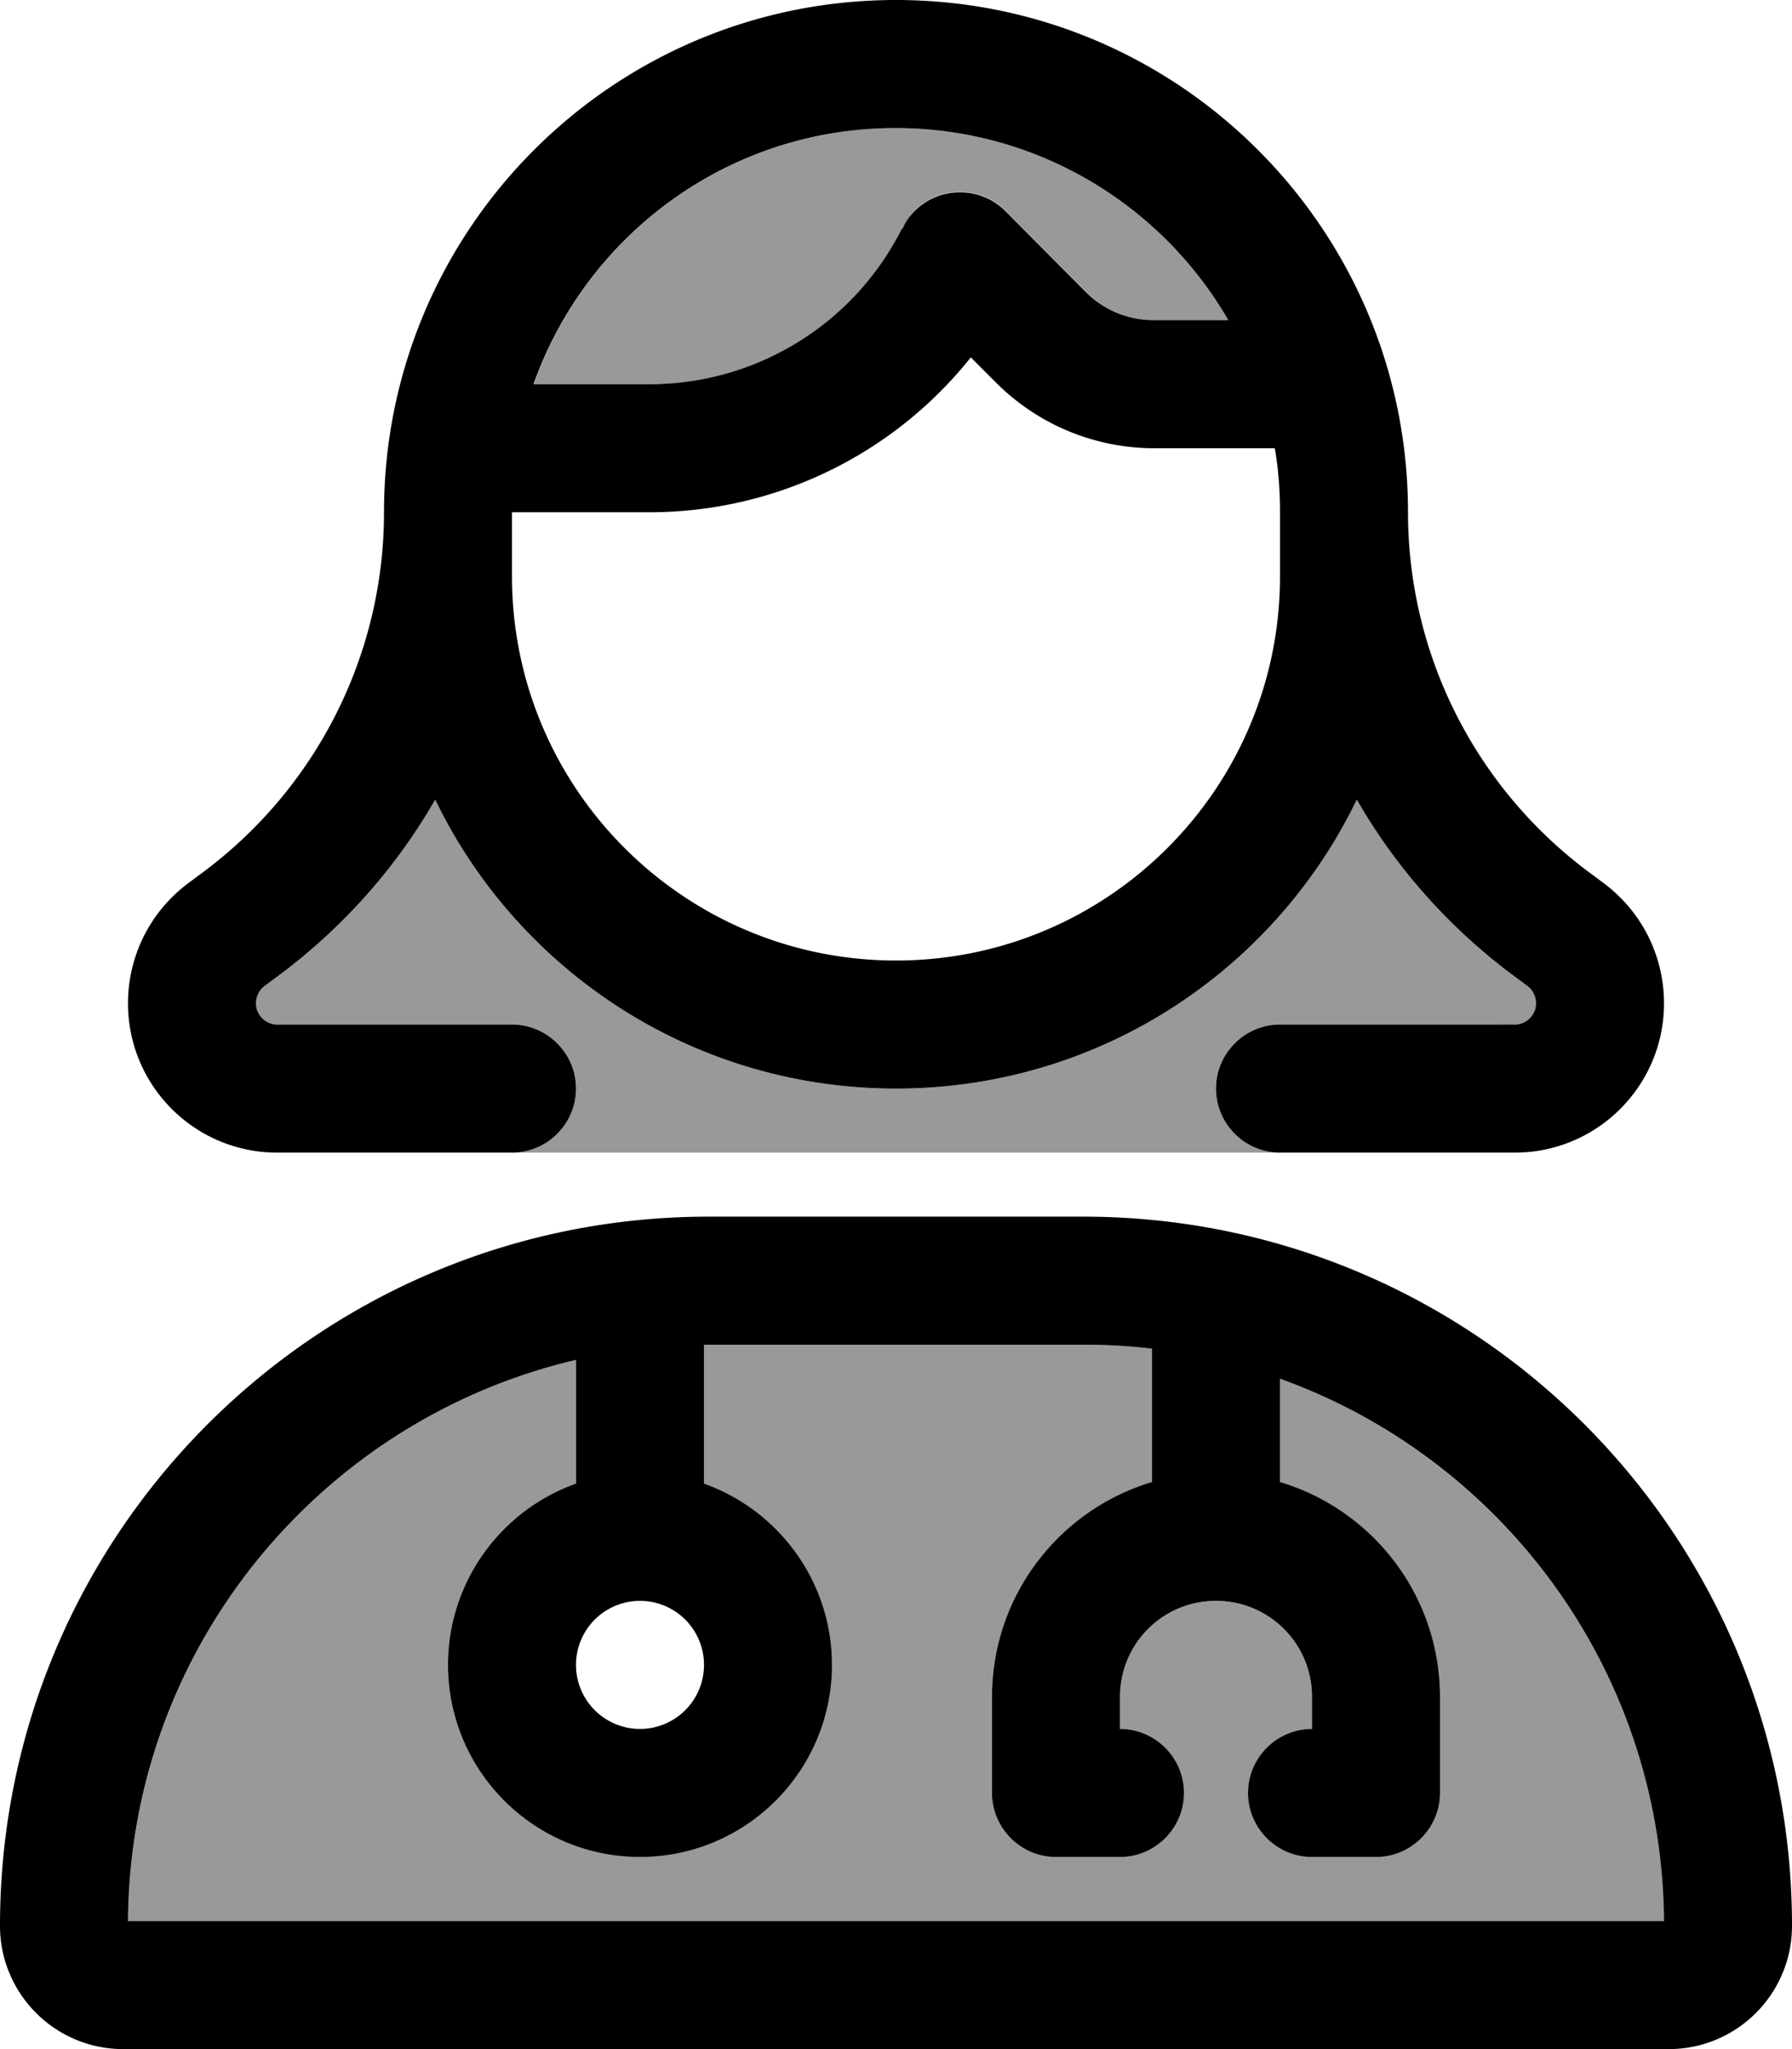 <svg xmlns="http://www.w3.org/2000/svg" viewBox="0 0 448 512"><!--! Font Awesome Pro 6.7.1 by @fontawesome - https://fontawesome.com License - https://fontawesome.com/license (Commercial License) Copyright 2024 Fonticons, Inc. --><defs><style>.fa-secondary{opacity:.4}</style></defs><path class="fa-secondary" d="M32 480l384 0c-.5-62.4-40.4-115.4-96-135.5l0 25.8c23.1 6.9 40 28.3 40 53.7l0 24c0 8.8-7.2 16-16 16l-16 0c-8.8 0-16-7.2-16-16s7.2-16 16-16l0-8c0-13.3-10.7-24-24-24s-24 10.7-24 24l0 8c8.8 0 16 7.2 16 16s-7.2 16-16 16l-16 0c-8.8 0-16-7.2-16-16l0-24c0-25.4 16.9-46.8 40-53.7l0-33.3c-5.6-.7-11.4-1-17.2-1l-93.6 0-1.2 0 0 34.7c18.6 6.6 32 24.4 32 45.3c0 26.5-21.5 48-48 48s-48-21.5-48-48c0-20.9 13.4-38.7 32-45.3l0-30.9C80.2 354.7 32.6 411.8 32 480zM64 250.7c0 2.9 2.4 5.3 5.3 5.3l58.7 0c8.8 0 16 7.2 16 16s-7.2 16-16 16l96 0 96 0c-8.8 0-16-7.2-16-16s7.2-16 16-16l58.7 0c2.9 0 5.3-2.4 5.3-5.3c0-1.7-.8-3.3-2.1-4.3l-4.3-3.2c-15.8-11.9-28.8-26.7-38.4-43.4C318.5 242.6 274.7 272 224 272s-94.5-29.4-115.2-72.2c-9.6 16.7-22.6 31.5-38.4 43.4l-4.3 3.2c-1.3 1-2.1 2.6-2.1 4.3zM133.5 96l28.9 0c26.7 0 51.2-15 63.2-38.9c.8-1.6 1.8-3.1 3.1-4.5c6.2-6.2 16.4-6.2 22.6 0L271.6 73c4.5 4.5 10.6 7 17 7l18.6 0C290.6 51.3 259.5 32 224 32c-41.8 0-77.4 26.7-90.5 64z"/><path class="fa-primary" d="M320 144c0 53-43 96-96 96s-96-43-96-96l0-16 34.3 0c31.7 0 61.1-14.5 80.4-38.7l6.3 6.3c10.5 10.5 24.7 16.4 39.6 16.4l30.1 0c.9 5.2 1.3 10.5 1.3 16l0 16zm32-16C352 57.3 294.7 0 224 0S96 57.3 96 128c0 35.3-16.6 68.4-44.8 89.6l-4.3 3.2C37.5 227.9 32 238.9 32 250.7C32 271.3 48.7 288 69.3 288l58.7 0c8.8 0 16-7.2 16-16s-7.2-16-16-16l-58.7 0c-2.9 0-5.3-2.4-5.3-5.3c0-1.7 .8-3.3 2.1-4.3l4.3-3.2c15.8-11.9 28.8-26.7 38.4-43.4C129.5 242.6 173.3 272 224 272s94.5-29.4 115.2-72.2c9.6 16.7 22.6 31.5 38.4 43.4l4.3 3.2c1.3 1 2.1 2.6 2.1 4.3c0 2.9-2.4 5.3-5.3 5.3L320 256c-8.8 0-16 7.2-16 16s7.2 16 16 16l58.7 0c20.6 0 37.3-16.7 37.3-37.3c0-11.8-5.5-22.8-14.9-29.9l-4.3-3.2C368.6 196.4 352 163.3 352 128zM225.5 57.1C213.5 81 189.1 96 162.3 96l-28.9 0c13.2-37.3 48.7-64 90.5-64c35.5 0 66.6 19.3 83.2 48l-18.6 0c-6.4 0-12.5-2.5-17-7L251.3 52.7c-6.2-6.2-16.4-6.2-22.6 0c-1.3 1.3-2.4 2.8-3.1 4.5zM270.8 336c5.8 0 11.5 .3 17.2 1l0 33.3c-23.1 6.9-40 28.3-40 53.7l0 24c0 8.8 7.2 16 16 16l16 0c8.8 0 16-7.2 16-16s-7.2-16-16-16l0-8c0-13.3 10.7-24 24-24s24 10.7 24 24l0 8c-8.8 0-16 7.2-16 16s7.2 16 16 16l16 0c8.8 0 16-7.2 16-16l0-24c0-25.4-16.9-46.8-40-53.7l0-25.8c55.6 20 95.5 73 96 135.5L32 480c.5-68.2 48.2-125.3 112-140.2l0 30.9c-18.6 6.6-32 24.4-32 45.3c0 26.5 21.5 48 48 48s48-21.5 48-48c0-20.9-13.4-38.7-32-45.3l0-34.7 1.2 0 93.6 0zM176 416a16 16 0 1 1 -32 0 16 16 0 1 1 32 0zM0 481.2c0 17 13.8 30.8 30.8 30.8l386.4 0c17 0 30.8-13.8 30.8-30.8C448 383.3 368.7 304 270.8 304l-93.6 0C79.3 304 0 383.3 0 481.2z"/></svg>